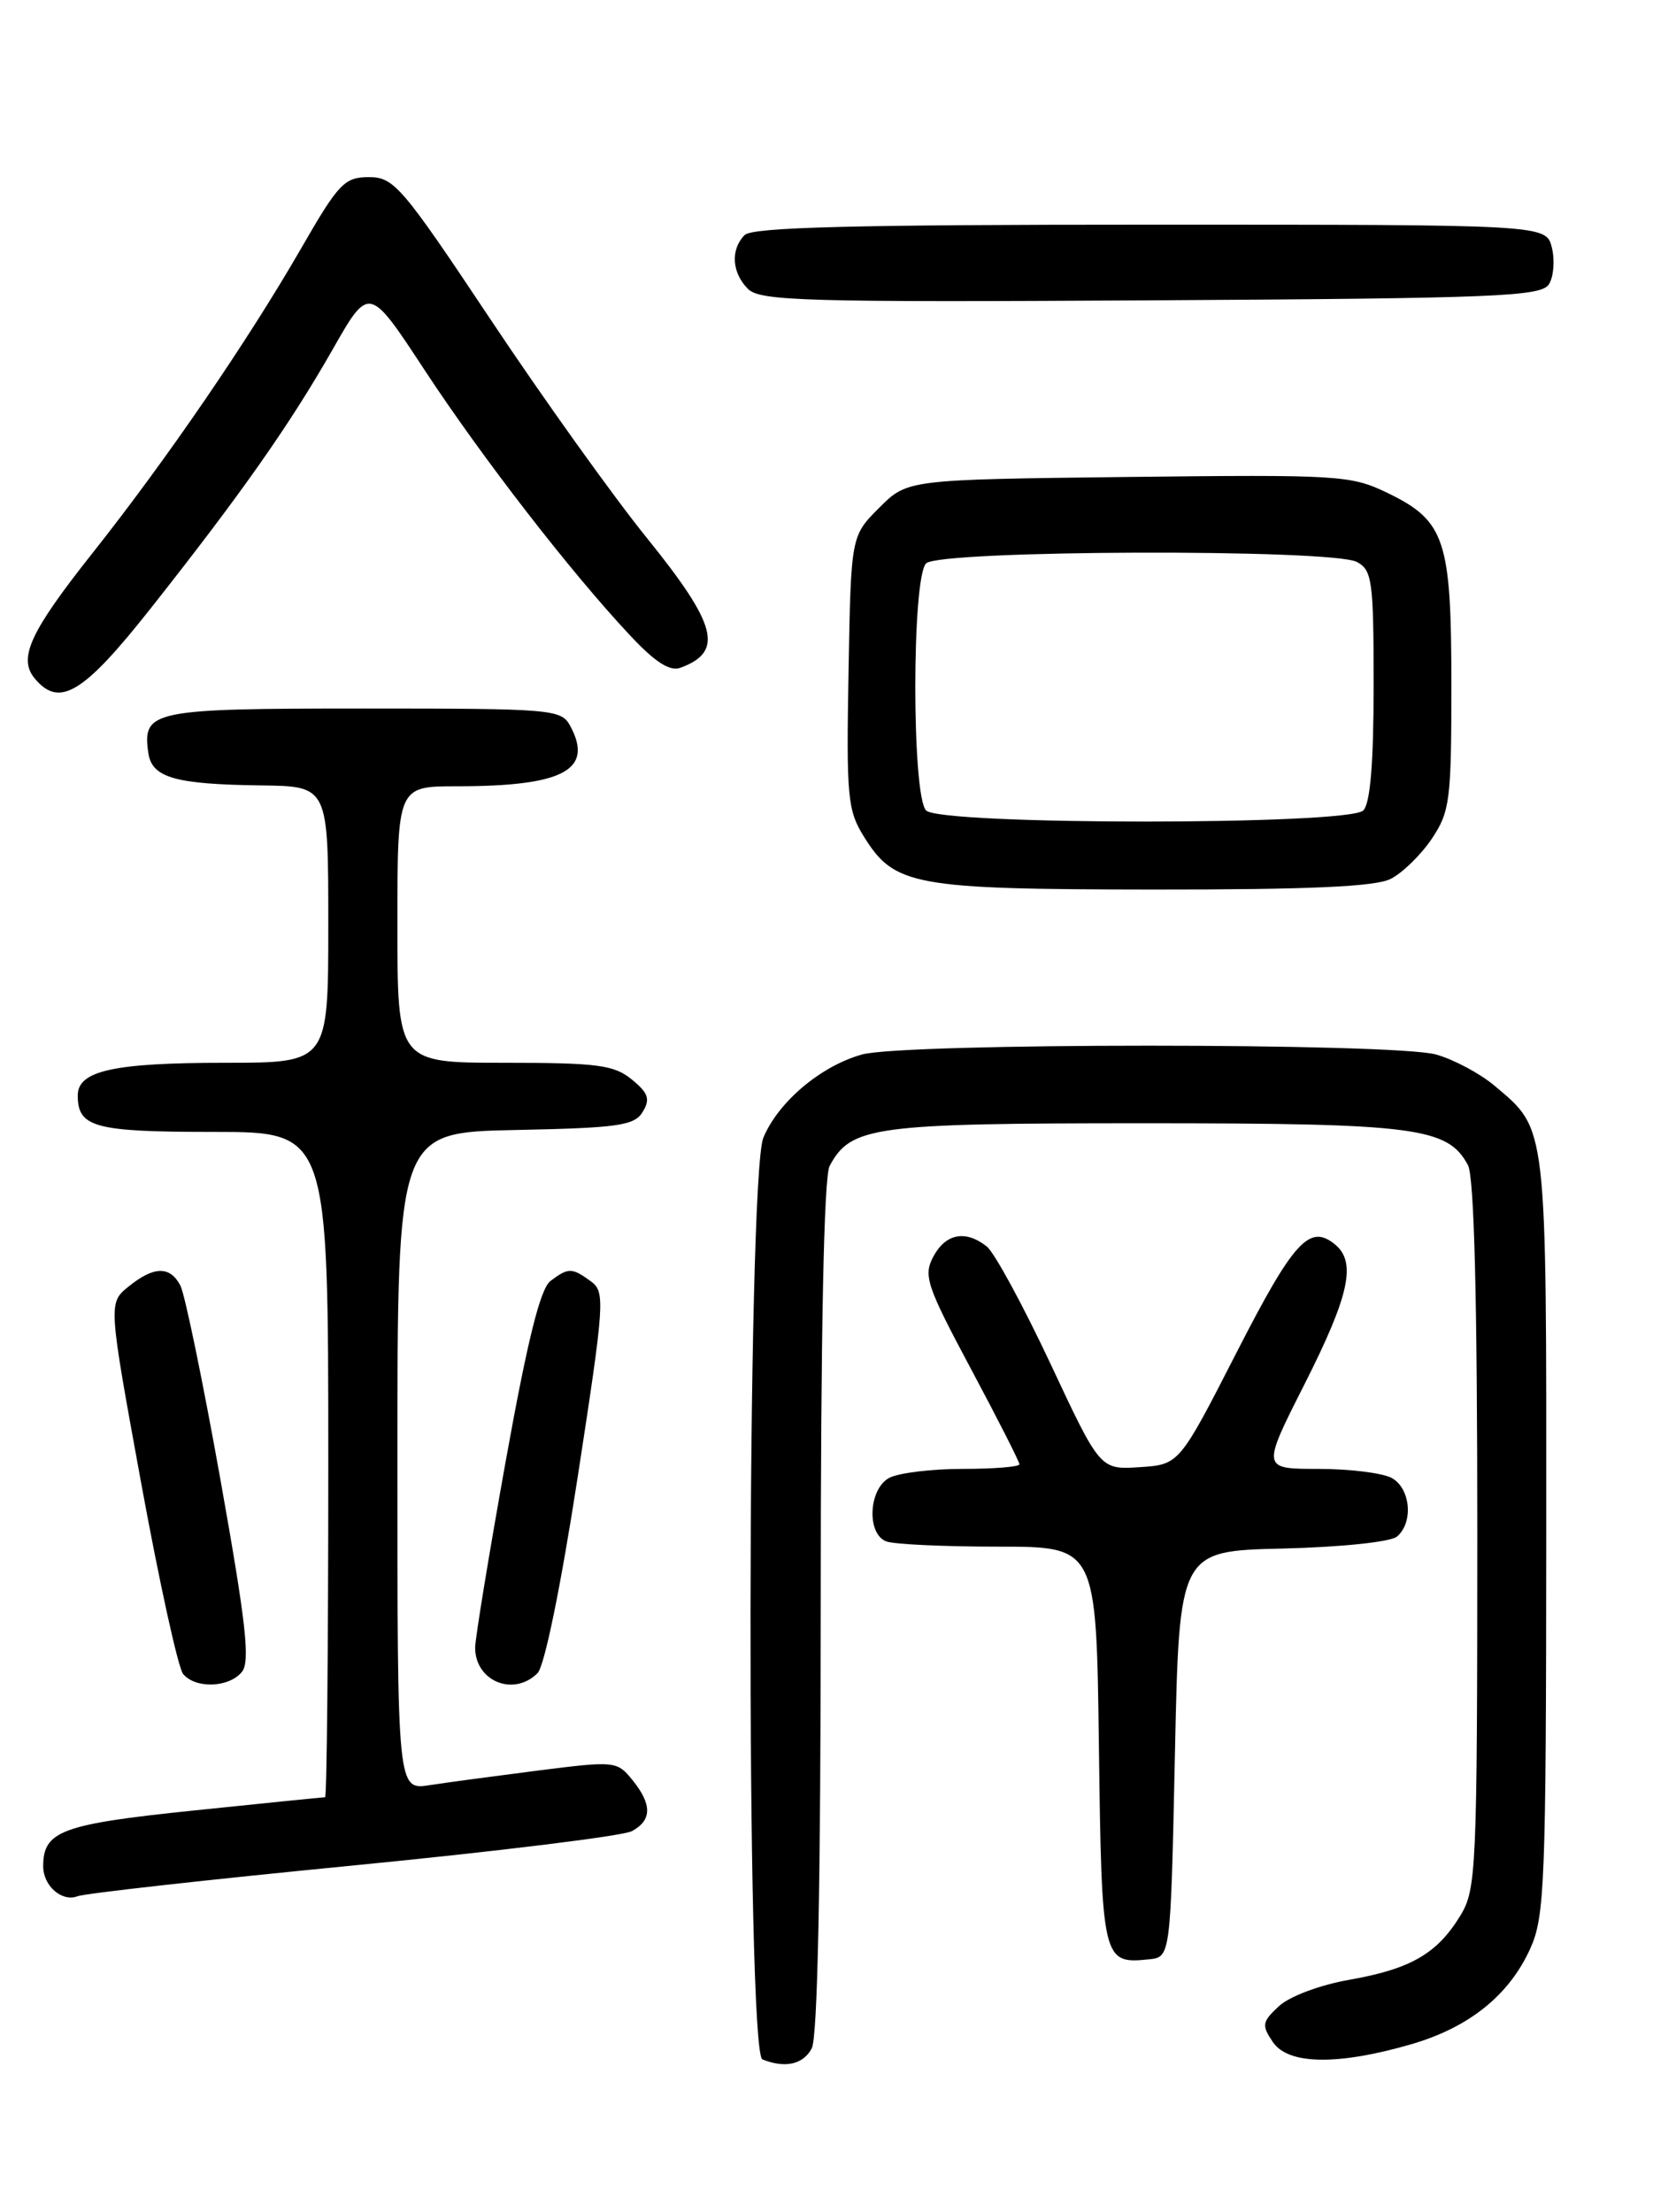<?xml version="1.0" encoding="UTF-8" standalone="no"?>
<!DOCTYPE svg PUBLIC "-//W3C//DTD SVG 1.1//EN" "http://www.w3.org/Graphics/SVG/1.1/DTD/svg11.dtd" >
<svg xmlns="http://www.w3.org/2000/svg" xmlns:xlink="http://www.w3.org/1999/xlink" version="1.1" viewBox="0 0 194 256">
 <g >
 <path fill="currentColor"
d=" M 93.96 237.07 C 94.64 235.81 95.00 217.96 95.00 186.00 C 95.00 154.21 95.36 136.19 96.03 134.94 C 98.49 130.35 101.07 130.00 132.48 130.00 C 163.91 130.00 167.58 130.48 169.92 134.85 C 170.64 136.20 171.00 150.35 171.00 177.68 C 170.99 216.38 170.89 218.67 169.04 221.70 C 166.36 226.10 163.30 227.87 156.23 229.12 C 152.79 229.72 149.25 231.05 148.03 232.19 C 146.08 234.00 146.02 234.39 147.34 236.34 C 149.12 238.97 154.86 239.05 163.35 236.59 C 170.05 234.64 174.67 230.93 177.12 225.54 C 178.81 221.82 178.96 218.03 178.98 177.70 C 179.00 129.76 179.12 130.81 173.00 125.66 C 171.32 124.24 168.26 122.61 166.22 122.04 C 161.29 120.68 104.71 120.68 99.78 122.04 C 95.01 123.37 90.10 127.51 88.36 131.67 C 86.45 136.26 86.34 237.57 88.25 238.34 C 90.87 239.40 92.97 238.93 93.96 237.07 Z  M 136.00 203.00 C 136.50 179.50 136.50 179.50 148.44 179.22 C 155.14 179.06 160.95 178.46 161.69 177.84 C 163.64 176.22 163.28 172.22 161.07 171.04 C 160.00 170.47 156.18 170.00 152.58 170.00 C 146.04 170.00 146.04 170.00 151.02 160.16 C 156.18 149.95 157.03 146.10 154.55 144.04 C 151.59 141.59 149.75 143.61 143.15 156.50 C 136.50 169.50 136.50 169.50 131.92 169.80 C 127.34 170.10 127.34 170.10 121.58 157.80 C 118.40 151.03 115.09 144.94 114.21 144.25 C 111.75 142.32 109.47 142.76 108.04 145.42 C 106.86 147.63 107.24 148.78 112.37 158.39 C 115.47 164.19 118.00 169.17 118.00 169.47 C 118.00 169.76 115.05 170.00 111.43 170.00 C 107.82 170.00 104.00 170.47 102.93 171.04 C 100.54 172.32 100.29 177.51 102.58 178.39 C 103.45 178.73 109.28 179.00 115.53 179.00 C 126.90 179.00 126.90 179.00 127.20 202.04 C 127.52 226.95 127.61 227.32 133.00 226.76 C 135.50 226.50 135.50 226.50 136.00 203.00 Z  M 40.88 215.90 C 57.59 214.27 72.10 212.48 73.13 211.93 C 75.48 210.67 75.50 208.84 73.19 205.99 C 71.43 203.82 71.16 203.79 62.44 204.89 C 57.52 205.52 51.81 206.28 49.75 206.60 C 46.00 207.18 46.00 207.18 46.00 169.12 C 46.00 131.06 46.00 131.06 59.64 130.78 C 71.56 130.54 73.43 130.27 74.39 128.69 C 75.29 127.21 75.06 126.51 73.14 124.94 C 71.09 123.25 69.17 123.00 58.39 123.00 C 46.00 123.00 46.00 123.00 46.00 107.00 C 46.00 91.00 46.00 91.00 52.88 91.00 C 65.20 91.00 68.74 89.12 66.02 84.04 C 64.97 82.08 64.05 82.00 42.09 82.00 C 17.54 82.00 16.46 82.22 17.17 87.15 C 17.59 90.01 20.25 90.77 30.25 90.90 C 38.00 91.00 38.00 91.00 38.00 107.00 C 38.00 123.00 38.00 123.00 26.07 123.00 C 13.14 123.00 9.00 123.92 9.00 126.78 C 9.00 130.48 10.95 131.00 24.70 131.00 C 38.00 131.00 38.00 131.00 38.00 169.50 C 38.00 190.68 37.83 208.00 37.63 208.00 C 37.43 208.00 30.56 208.69 22.38 209.54 C 7.11 211.12 5.00 211.91 5.00 215.99 C 5.00 218.26 7.16 220.15 8.97 219.46 C 9.81 219.13 24.17 217.53 40.88 215.90 Z  M 27.99 193.51 C 28.98 192.31 28.50 187.97 25.52 171.27 C 23.48 159.86 21.39 149.73 20.87 148.76 C 19.66 146.49 17.80 146.53 14.88 148.90 C 12.53 150.80 12.53 150.80 16.34 171.64 C 18.44 183.10 20.62 193.05 21.20 193.74 C 22.63 195.46 26.48 195.33 27.99 193.51 Z  M 62.22 193.64 C 63.03 192.83 64.92 183.58 66.87 170.93 C 69.99 150.66 70.07 149.52 68.39 148.29 C 66.20 146.69 65.79 146.69 63.72 148.25 C 62.54 149.14 61.06 155.09 58.53 169.14 C 56.59 179.95 55.00 189.64 55.00 190.69 C 55.00 194.58 59.46 196.40 62.22 193.64 Z  M 160.97 101.72 C 162.33 101.03 164.47 98.95 165.72 97.09 C 167.83 93.95 168.00 92.64 168.00 79.30 C 168.00 62.46 167.28 60.28 160.61 57.05 C 156.36 55.00 155.05 54.92 130.60 55.20 C 105.03 55.50 105.03 55.50 101.77 58.77 C 98.50 62.03 98.50 62.03 98.22 77.77 C 97.96 92.18 98.10 93.78 99.99 96.81 C 103.53 102.52 105.72 102.92 133.50 102.95 C 151.56 102.96 159.19 102.62 160.97 101.72 Z  M 17.50 70.34 C 27.97 57.08 33.53 49.17 38.50 40.45 C 42.72 33.04 42.72 33.04 49.11 42.77 C 55.80 52.96 66.06 66.22 72.97 73.58 C 75.85 76.65 77.55 77.74 78.77 77.28 C 83.81 75.42 83.02 72.34 74.90 62.29 C 70.99 57.46 62.85 46.08 56.80 37.00 C 46.53 21.58 45.60 20.50 42.71 20.50 C 39.87 20.50 39.19 21.21 34.82 28.81 C 28.66 39.49 19.28 53.19 10.74 63.97 C 3.48 73.13 2.07 76.17 4.01 78.51 C 6.88 81.97 9.64 80.29 17.50 70.34 Z  M 179.29 32.90 C 179.84 32.03 179.99 30.11 179.63 28.65 C 178.96 26.00 178.96 26.00 133.18 26.00 C 98.91 26.00 87.10 26.30 86.20 27.20 C 84.54 28.86 84.70 31.56 86.58 33.44 C 87.98 34.84 93.24 34.99 133.22 34.76 C 173.20 34.53 178.40 34.32 179.29 32.90 Z  M 107.20 93.80 C 105.53 92.13 105.53 66.87 107.20 65.20 C 108.75 63.65 154.19 63.50 157.07 65.04 C 158.83 65.98 159.00 67.24 159.00 79.34 C 159.00 88.32 158.61 92.99 157.80 93.80 C 156.09 95.51 108.91 95.51 107.20 93.80 Z "/>
</g>
</svg>